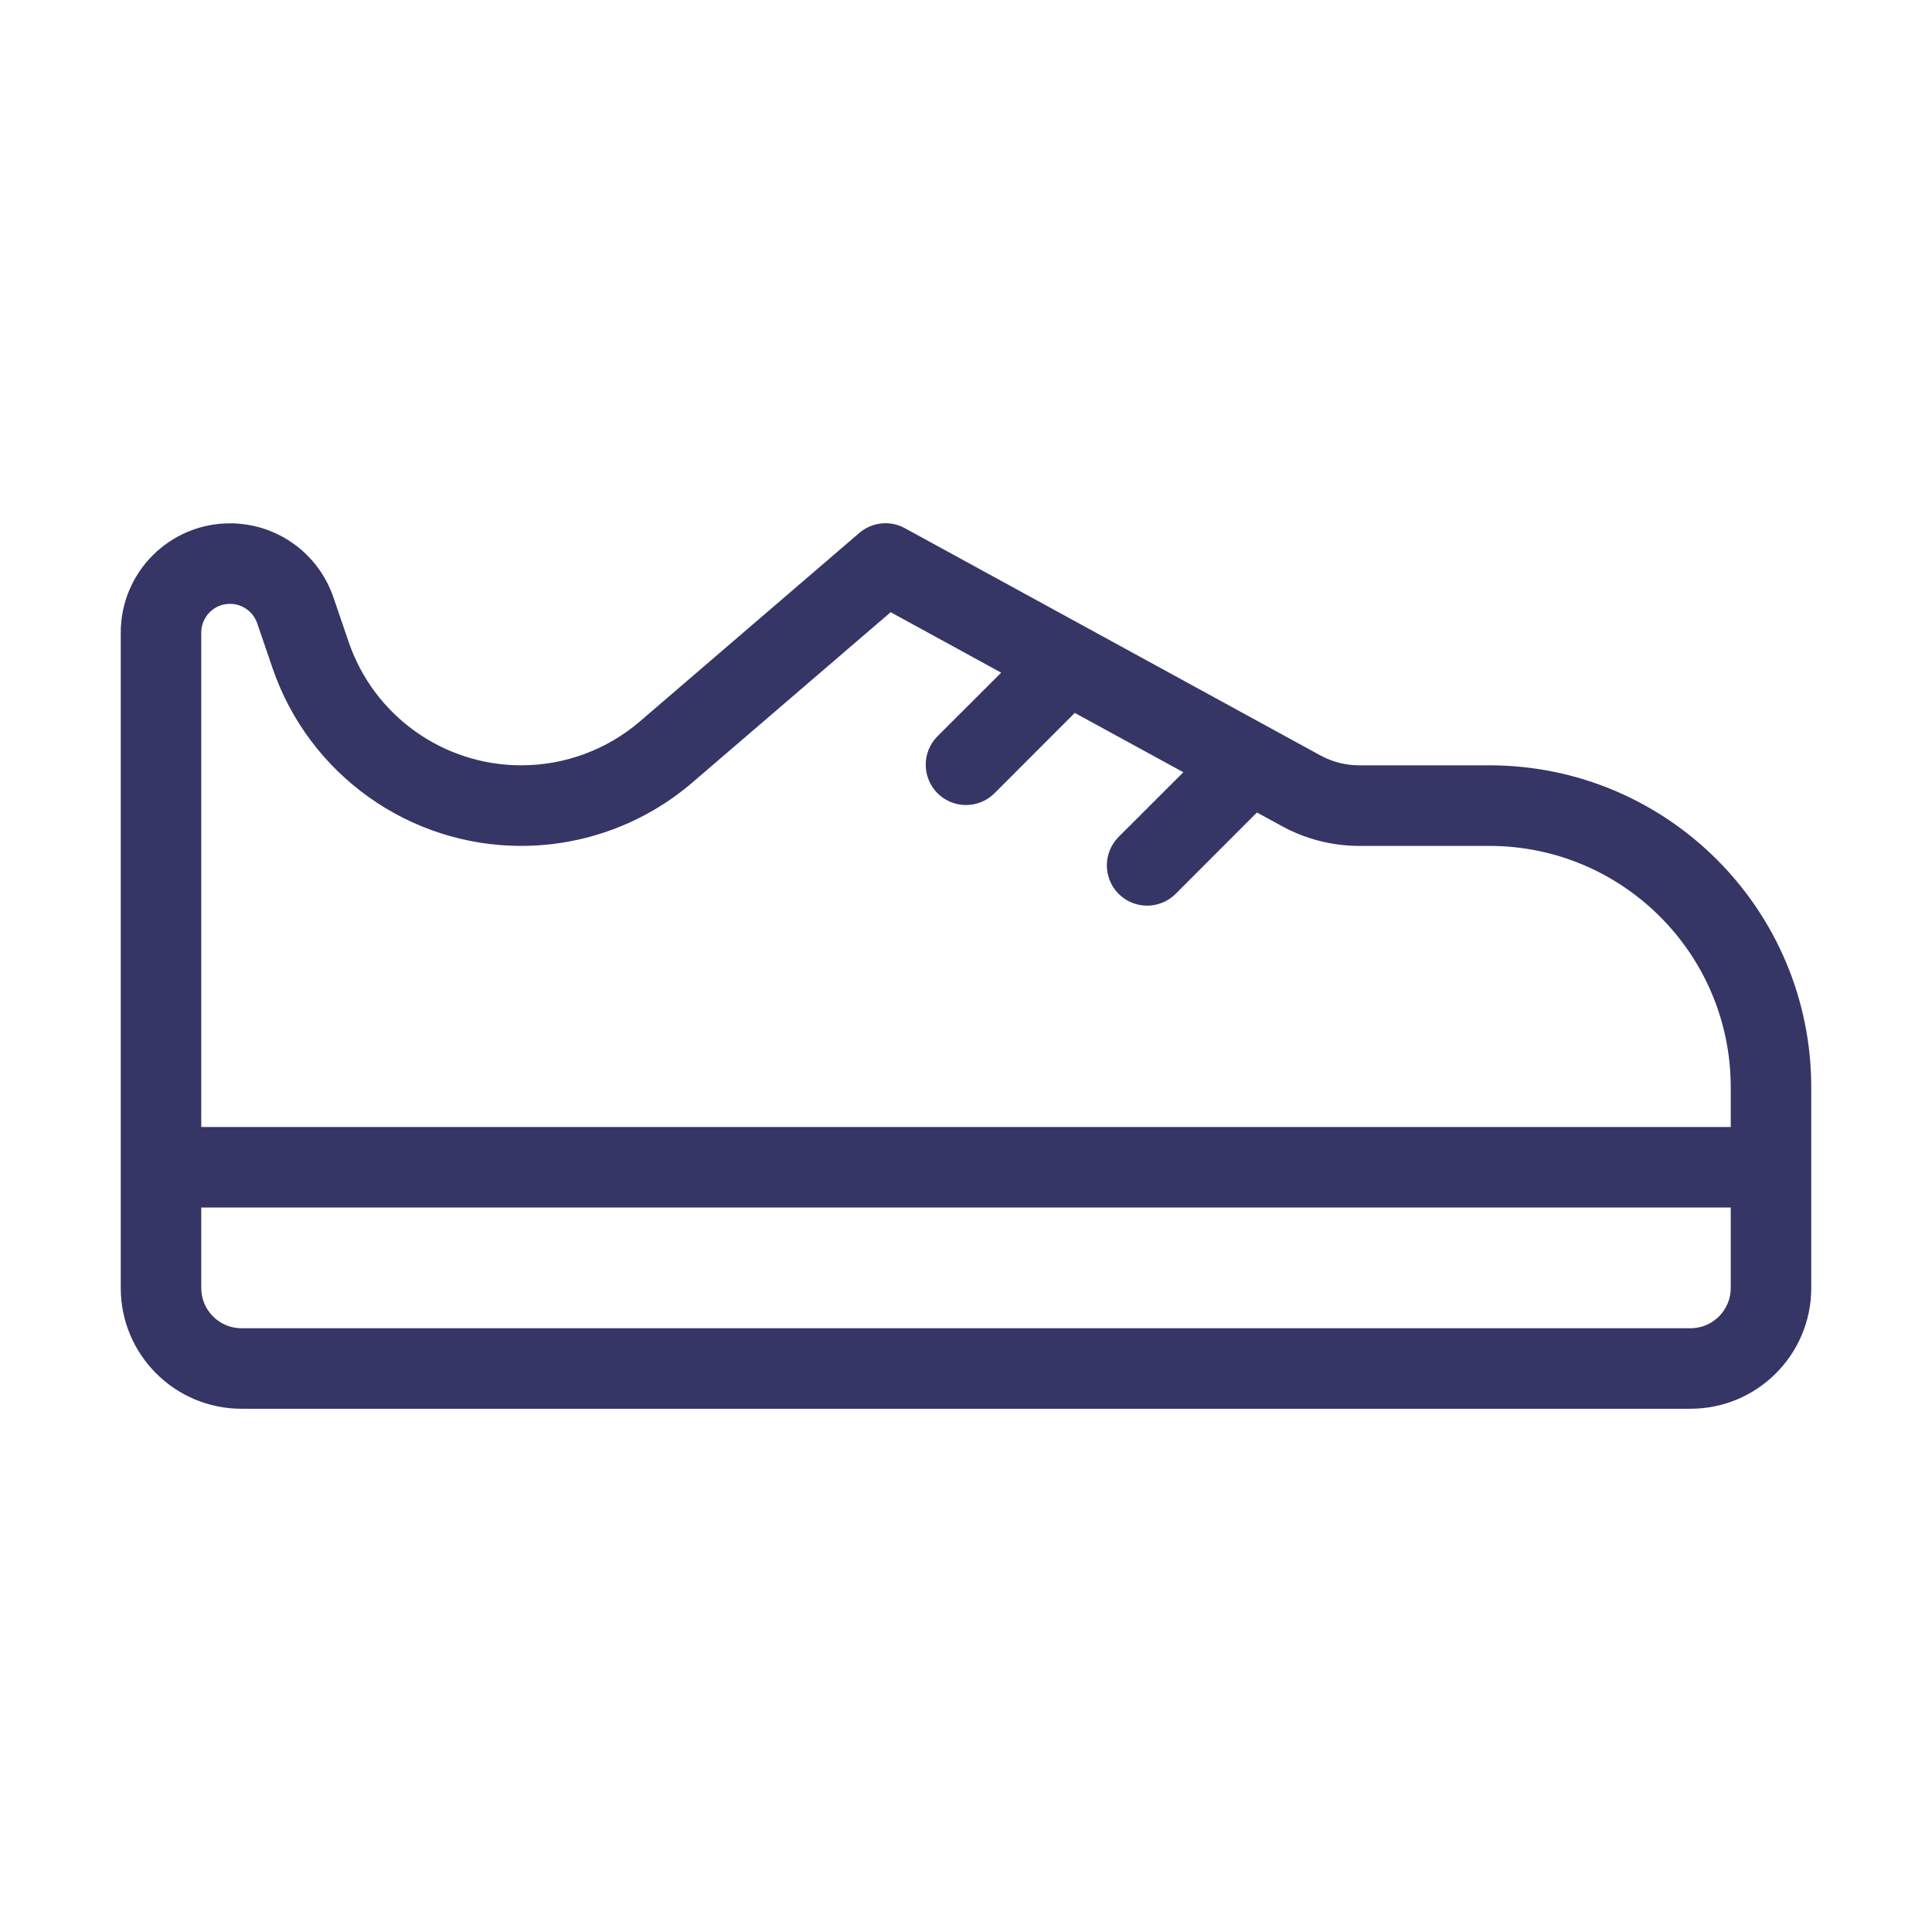 <svg width="24" height="24" viewBox="0 0 24 24" fill="none" xmlns="http://www.w3.org/2000/svg">
<path fill-rule="evenodd" clip-rule="evenodd" d="M11.24 6.561C11.057 6.461 10.832 6.485 10.674 6.621L7.951 8.96C7.541 9.313 7.017 9.507 6.475 9.507C5.507 9.507 4.646 8.893 4.332 7.977L4.141 7.418C3.952 6.869 3.437 6.501 2.857 6.501C2.108 6.501 1.5 7.108 1.5 7.858V16C1.5 16.828 2.172 17.5 3 17.5H21C21.828 17.5 22.5 16.828 22.5 16V13.508C22.5 11.298 20.709 9.507 18.5 9.507H16.883C16.716 9.507 16.551 9.465 16.404 9.385L11.24 6.561ZM21.5 14V13.508C21.5 11.851 20.157 10.508 18.5 10.508H16.883C16.548 10.508 16.218 10.423 15.924 10.262L15.614 10.093L14.604 11.104C14.408 11.299 14.092 11.299 13.896 11.104C13.701 10.908 13.701 10.592 13.896 10.396L14.7 9.593L13.351 8.856L12.354 9.854C12.158 10.049 11.842 10.049 11.646 9.854C11.451 9.658 11.451 9.342 11.646 9.146L12.437 8.356L11.064 7.605L8.603 9.719C8.011 10.228 7.256 10.508 6.475 10.508C5.08 10.508 3.839 9.621 3.386 8.301L3.195 7.742C3.145 7.598 3.009 7.501 2.857 7.501C2.66 7.501 2.5 7.661 2.5 7.858V14H21.5ZM2.5 15H21.5V16C21.5 16.276 21.276 16.5 21 16.5H3C2.724 16.5 2.5 16.276 2.5 16V15Z" fill="#353566"/>
</svg>
